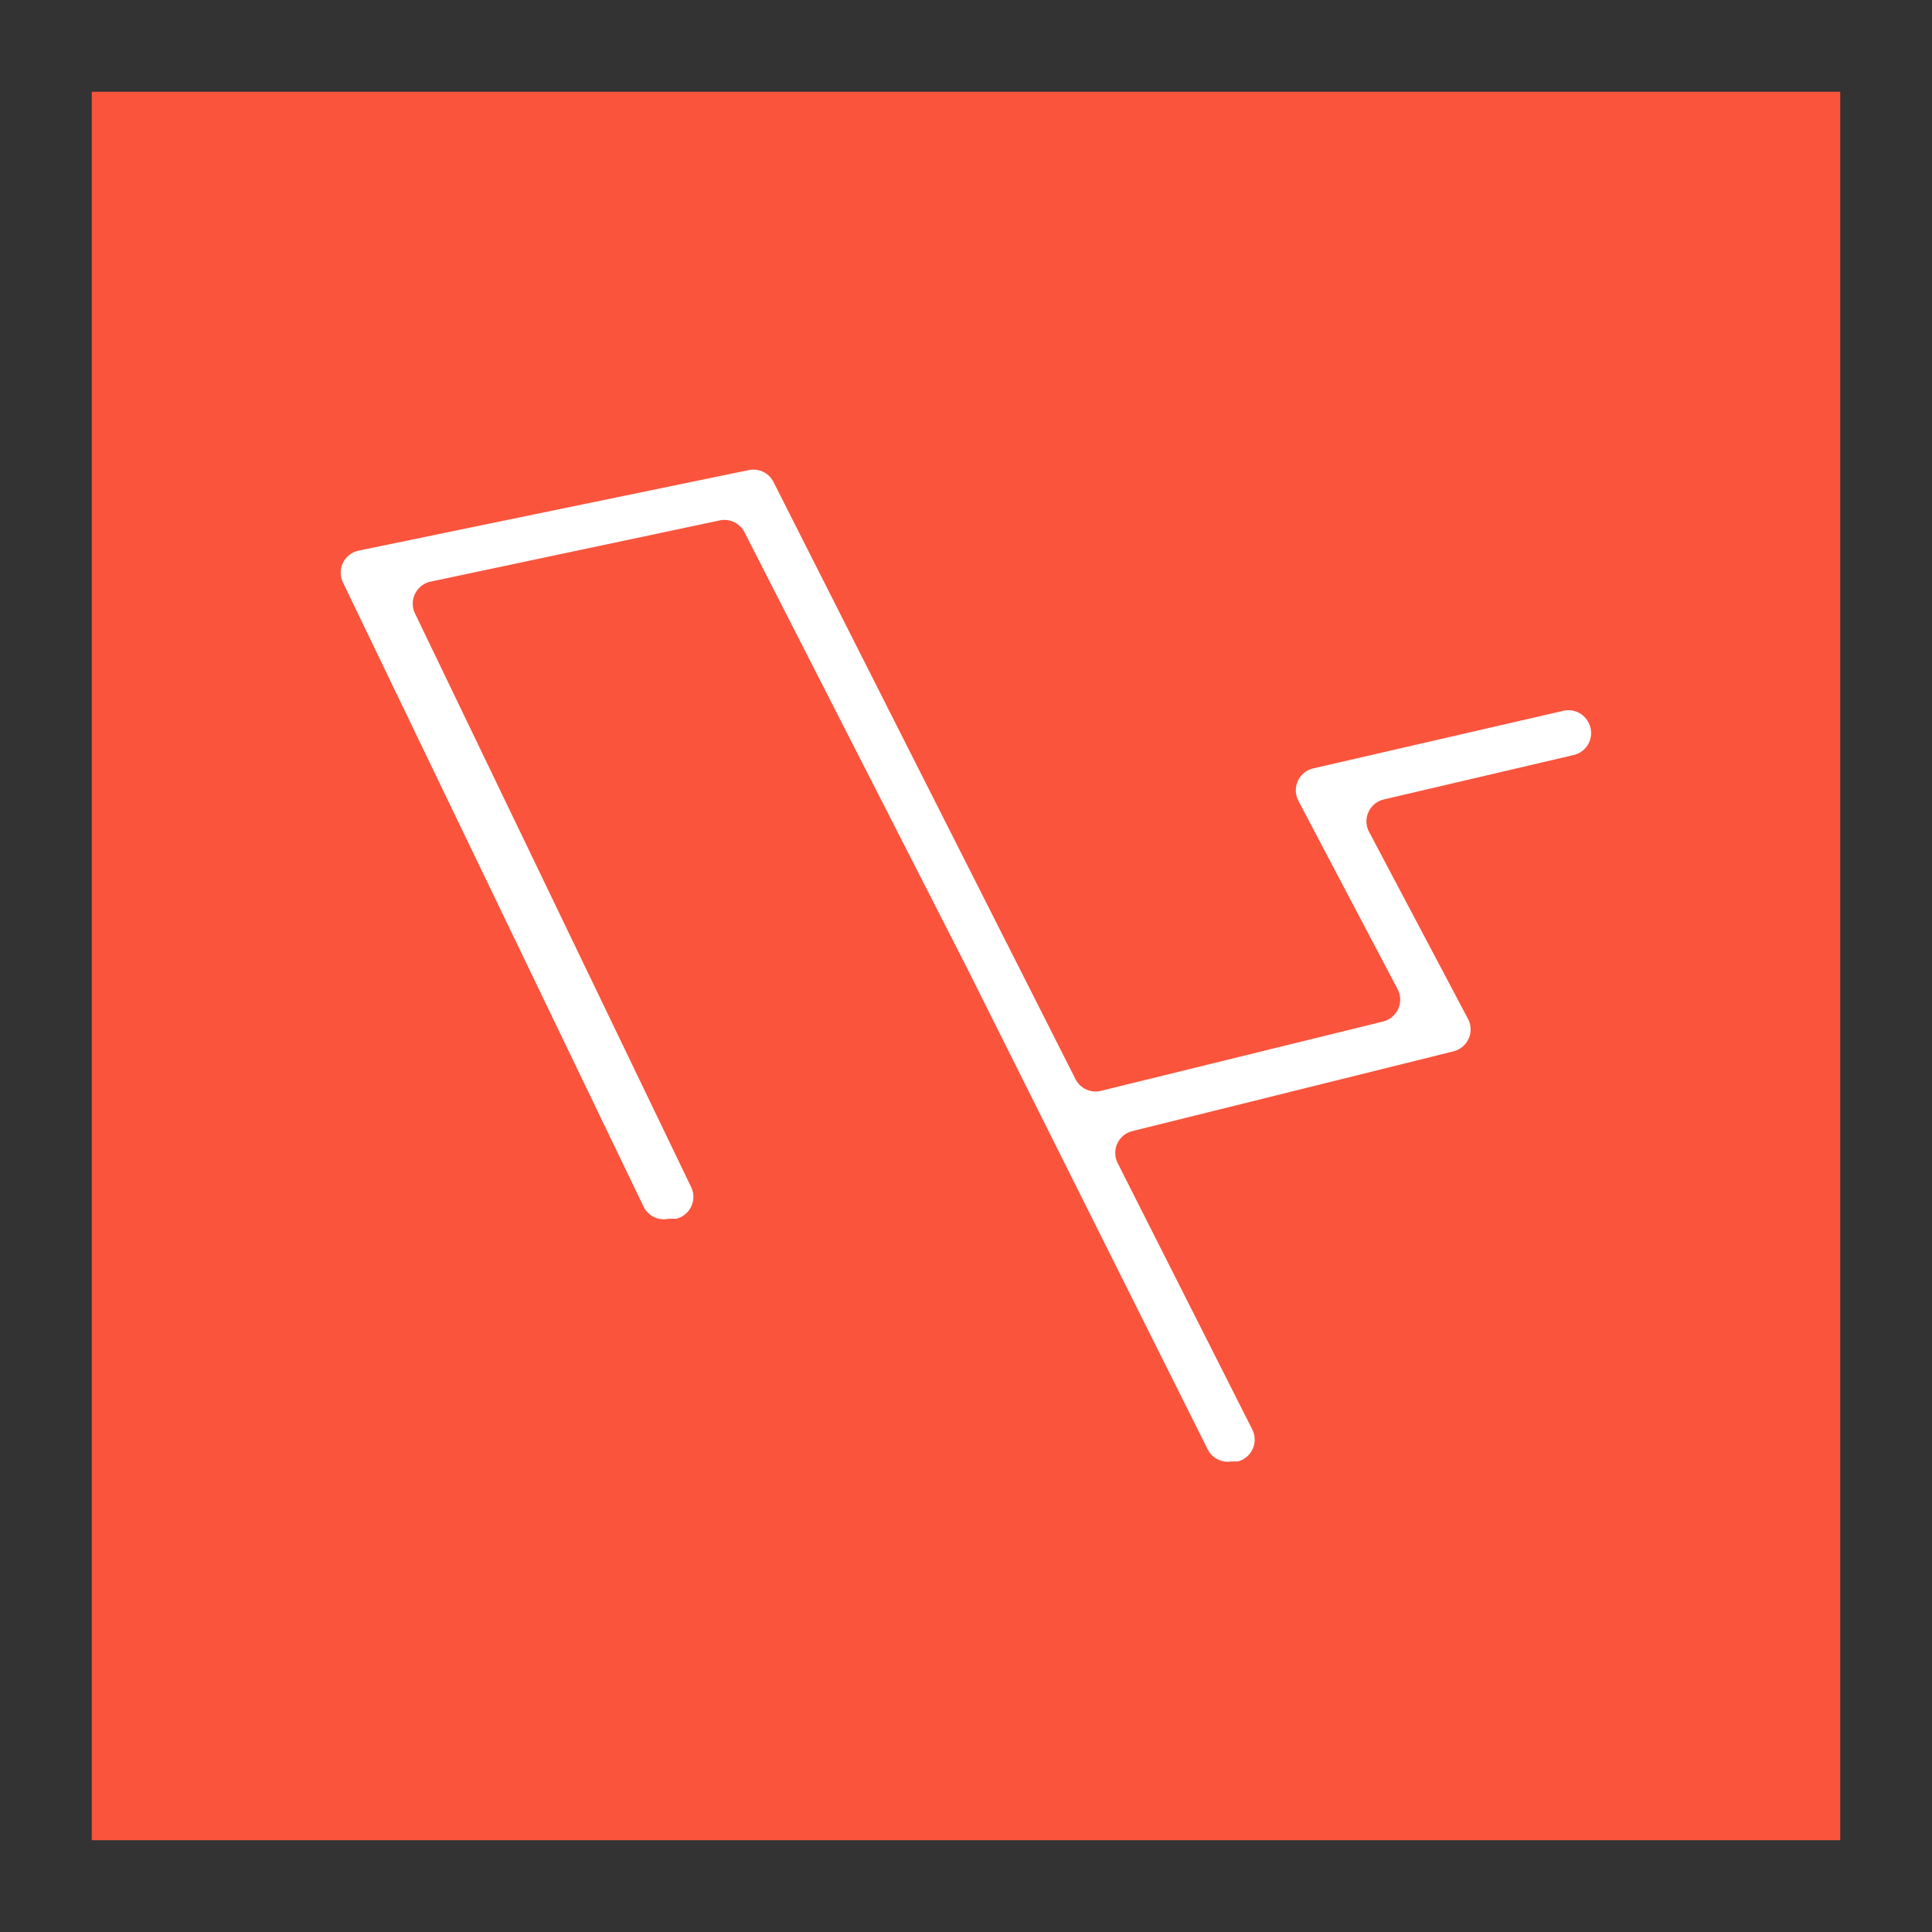 <svg id="Layer_1" data-name="Layer 1" xmlns="http://www.w3.org/2000/svg" viewBox="0 0 48 48"><rect x="0" y="0" width="48" height="48" fill="#333333" stroke="none"/><defs><style>.cls-1{fill:#fa543c;}.cls-2{fill:#fff;}</style></defs><title>48 px</title><rect class="cls-1" x="2.28" y="2.28" width="43.44" height="43.44"/><path class="cls-2" d="M34,20.64l2.47,4.67a0.56,0.56,0,0,1-.36.81l-0.52.13h0l-7.45,1.85a0.56,0.56,0,0,0-.37.8l3.34,6.61a0.56,0.56,0,0,1-.36.8l-0.16,0A0.56,0.56,0,0,1,30,36l-4-8-2-4L18.5,13.23a0.56,0.56,0,0,0-.62-0.3L10.7,14.45a0.56,0.56,0,0,0-.39.79l6.86,14.25a0.56,0.56,0,0,1-.37.79l-0.19,0A0.56,0.56,0,0,1,16,30L8.52,14.47a0.56,0.56,0,0,1,.39-0.79l9.69-2a0.56,0.56,0,0,1,.62.3l7.5,14.83a0.56,0.56,0,0,0,.64.29l7-1.72a0.56,0.56,0,0,0,.36-0.81l-2.46-4.67a0.56,0.56,0,0,1,.37-0.81l6.21-1.43a0.56,0.56,0,0,1,.62.28h0a0.56,0.56,0,0,1-.37.82l-4.7,1.1A0.56,0.56,0,0,0,34,20.64Z"/></svg>